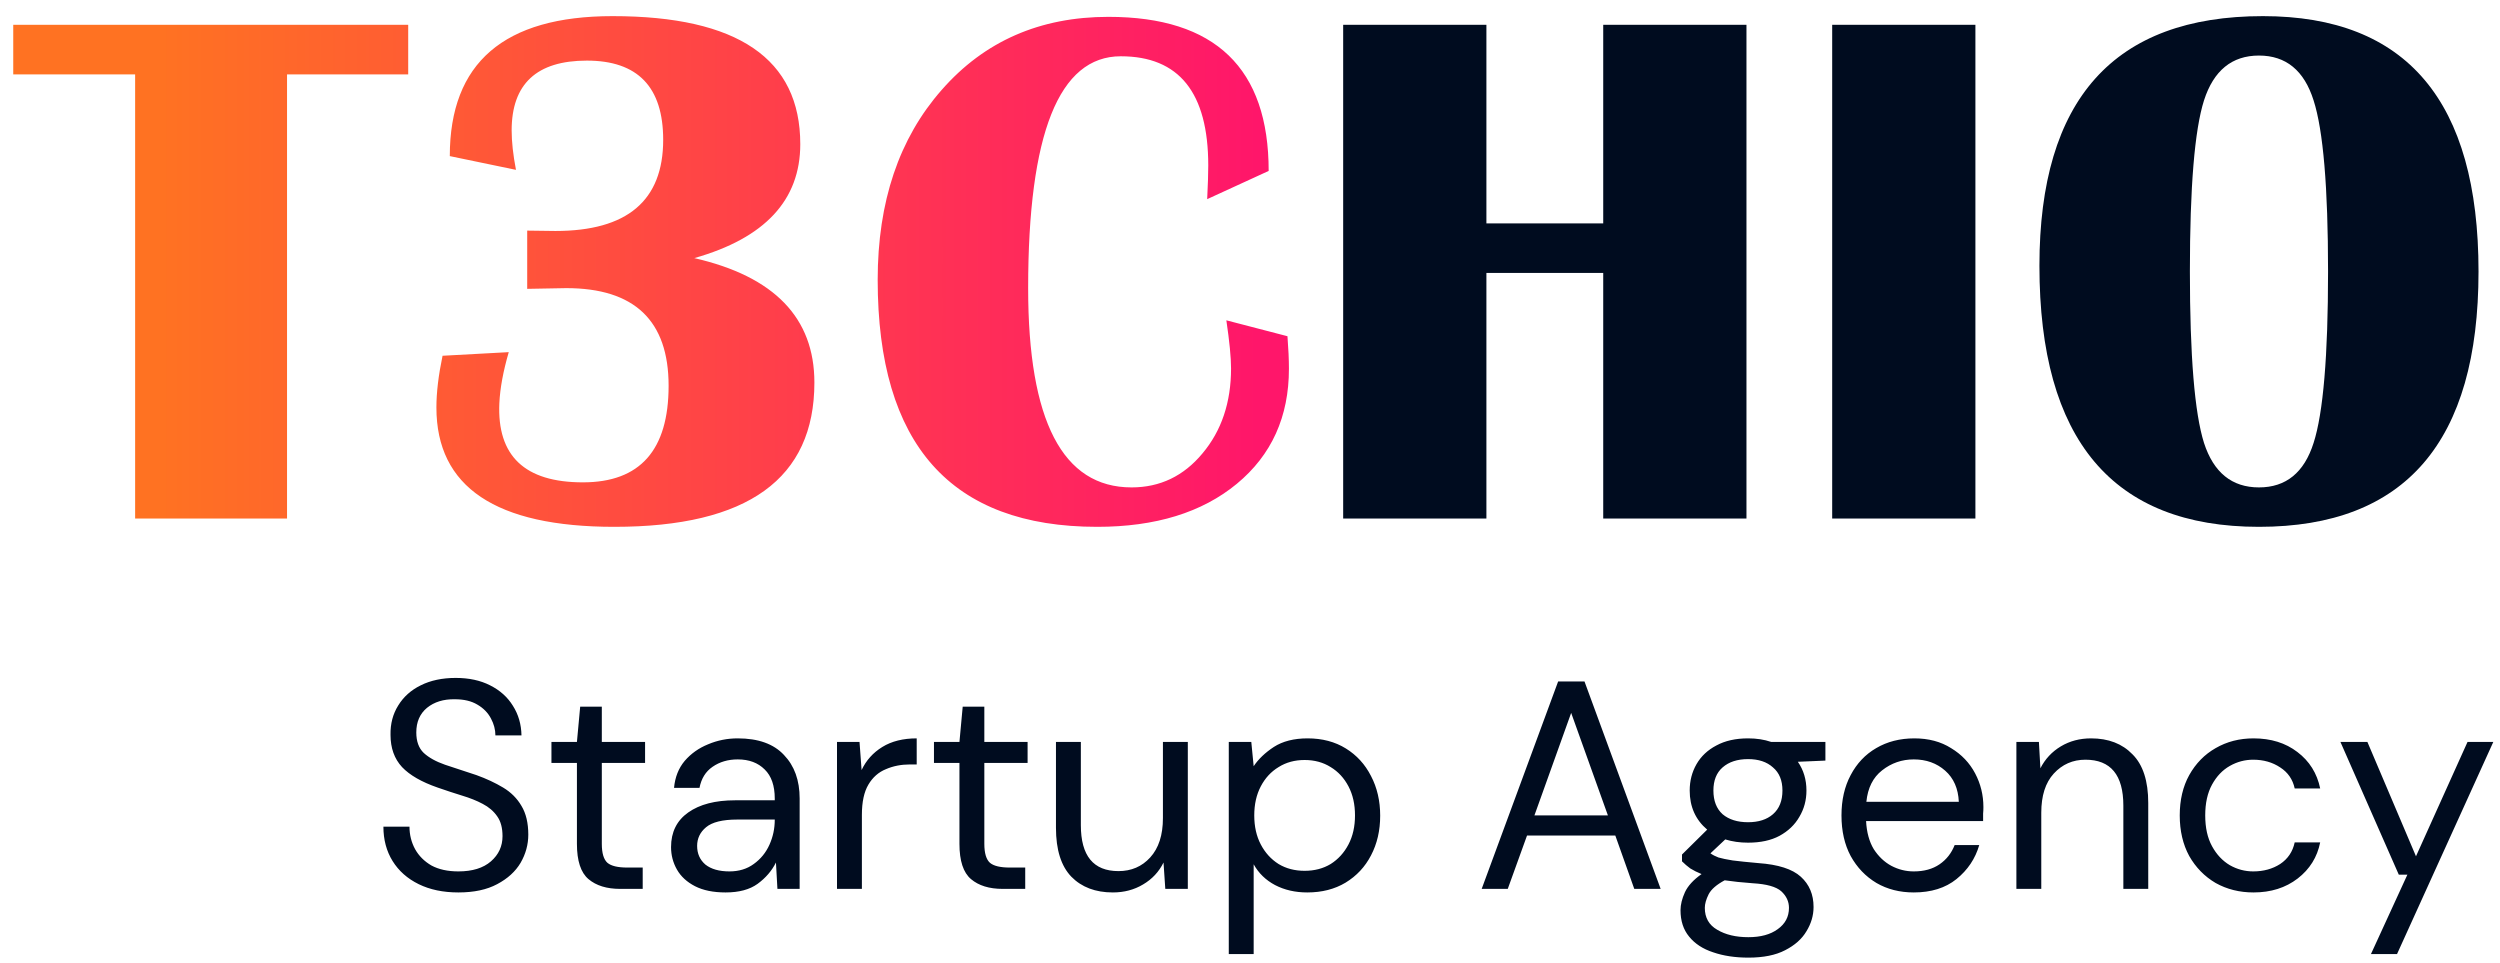 <svg width="135" height="52" viewBox="0 0 135 52" fill="none" xmlns="http://www.w3.org/2000/svg">
<path d="M22.043 1.34V4.016H15.5V28H7.297V4.016H0.715V1.34H22.043ZM23.898 19.211L27.473 19.016C27.173 20.044 27.004 20.962 26.965 21.77C26.835 24.621 28.338 26.047 31.477 26.047C34.562 26.047 36.105 24.309 36.105 20.832C36.105 17.316 34.263 15.559 30.578 15.559L28.469 15.598V12.453L29.992 12.473C33.872 12.473 35.812 10.832 35.812 7.551C35.812 4.699 34.439 3.273 31.691 3.273C28.983 3.273 27.629 4.53 27.629 7.043C27.629 7.655 27.707 8.365 27.863 9.172L24.289 8.43C24.289 3.391 27.219 0.871 33.078 0.871C39.836 0.871 43.215 3.176 43.215 7.785C43.215 10.806 41.307 12.857 37.492 13.938C41.815 14.927 43.977 17.167 43.977 20.656C43.977 25.852 40.376 28.449 33.176 28.449C26.77 28.449 23.566 26.301 23.566 22.004C23.566 21.197 23.677 20.266 23.898 19.211ZM66.223 17.297L69.523 18.156C69.576 18.833 69.602 19.419 69.602 19.914C69.602 22.505 68.664 24.576 66.789 26.125C64.914 27.674 62.401 28.449 59.25 28.449C51.346 28.449 47.395 24.003 47.395 15.109C47.395 10.891 48.547 7.473 50.852 4.855C53.156 2.225 56.158 0.91 59.855 0.91C65.624 0.91 68.508 3.684 68.508 9.23L65.188 10.754C65.227 9.973 65.246 9.367 65.246 8.938C65.246 5.005 63.671 3.039 60.52 3.039C57.186 3.039 55.52 7.212 55.52 15.559C55.52 22.733 57.382 26.32 61.105 26.32C62.642 26.32 63.918 25.708 64.934 24.484C65.962 23.26 66.477 21.73 66.477 19.895C66.477 19.309 66.392 18.443 66.223 17.297Z" fill="url(#paint0_linear_1184_13028)"/>
<path d="M80.266 14.738V28H72.531V1.34H80.266V12.062H86.574V1.34H94.309V28H86.574V14.738H80.266ZM106.672 1.34V28H98.938V1.34H106.672ZM122.199 0.871C129.96 0.871 133.84 5.467 133.84 14.66C133.84 23.853 129.888 28.449 121.984 28.449C114.081 28.449 110.129 23.749 110.129 14.348C110.129 5.363 114.152 0.871 122.199 0.871ZM121.984 3C120.526 3 119.536 3.807 119.016 5.422C118.508 7.023 118.254 10.103 118.254 14.66C118.254 19.217 118.508 22.303 119.016 23.918C119.536 25.52 120.526 26.32 121.984 26.32C123.443 26.32 124.426 25.52 124.934 23.918C125.454 22.303 125.715 19.217 125.715 14.66C125.715 10.116 125.454 7.036 124.934 5.422C124.426 3.807 123.443 3 121.984 3Z" fill="#000C1F"/>
<path d="M24.752 48.192C23.931 48.192 23.216 48.043 22.608 47.744C22 47.445 21.531 47.029 21.2 46.496C20.869 45.963 20.704 45.344 20.704 44.64H22.112C22.112 45.077 22.213 45.483 22.416 45.856C22.619 46.219 22.912 46.512 23.296 46.736C23.691 46.949 24.176 47.056 24.752 47.056C25.509 47.056 26.096 46.875 26.512 46.512C26.928 46.149 27.136 45.696 27.136 45.152C27.136 44.704 27.04 44.347 26.848 44.08C26.656 43.803 26.395 43.579 26.064 43.408C25.744 43.237 25.371 43.088 24.944 42.96C24.528 42.832 24.091 42.688 23.632 42.528C22.768 42.229 22.128 41.861 21.712 41.424C21.296 40.976 21.088 40.395 21.088 39.68C21.077 39.083 21.216 38.555 21.504 38.096C21.792 37.627 22.197 37.264 22.72 37.008C23.253 36.741 23.883 36.608 24.608 36.608C25.323 36.608 25.941 36.741 26.464 37.008C26.997 37.275 27.408 37.643 27.696 38.112C27.995 38.581 28.149 39.115 28.16 39.712H26.752C26.752 39.403 26.672 39.099 26.512 38.8C26.352 38.491 26.107 38.24 25.776 38.048C25.456 37.856 25.051 37.76 24.56 37.76C23.952 37.749 23.451 37.904 23.056 38.224C22.672 38.544 22.48 38.987 22.48 39.552C22.48 40.032 22.613 40.4 22.88 40.656C23.157 40.912 23.541 41.125 24.032 41.296C24.523 41.456 25.088 41.643 25.728 41.856C26.261 42.048 26.741 42.272 27.168 42.528C27.595 42.784 27.925 43.115 28.16 43.52C28.405 43.925 28.528 44.443 28.528 45.072C28.528 45.605 28.389 46.112 28.112 46.592C27.835 47.061 27.413 47.445 26.848 47.744C26.293 48.043 25.595 48.192 24.752 48.192ZM33.49 48C32.765 48 32.194 47.824 31.778 47.472C31.362 47.12 31.154 46.485 31.154 45.568V41.2H29.778V40.064H31.154L31.33 38.16H32.498V40.064H34.834V41.2H32.498V45.568C32.498 46.069 32.599 46.411 32.802 46.592C33.005 46.763 33.362 46.848 33.874 46.848H34.706V48H33.49ZM39.181 48.192C38.52 48.192 37.971 48.08 37.533 47.856C37.096 47.632 36.771 47.333 36.557 46.96C36.344 46.587 36.237 46.181 36.237 45.744C36.237 44.933 36.547 44.309 37.166 43.872C37.784 43.435 38.627 43.216 39.694 43.216H41.837V43.12C41.837 42.427 41.656 41.904 41.294 41.552C40.931 41.189 40.446 41.008 39.837 41.008C39.315 41.008 38.861 41.141 38.477 41.408C38.104 41.664 37.87 42.043 37.773 42.544H36.398C36.451 41.968 36.643 41.483 36.974 41.088C37.315 40.693 37.736 40.395 38.237 40.192C38.739 39.979 39.272 39.872 39.837 39.872C40.947 39.872 41.779 40.171 42.334 40.768C42.899 41.355 43.181 42.139 43.181 43.12V48H41.981L41.901 46.576C41.678 47.024 41.347 47.408 40.91 47.728C40.483 48.037 39.907 48.192 39.181 48.192ZM39.389 47.056C39.901 47.056 40.339 46.923 40.702 46.656C41.075 46.389 41.358 46.043 41.55 45.616C41.742 45.189 41.837 44.741 41.837 44.272V44.256H39.806C39.016 44.256 38.456 44.395 38.126 44.672C37.806 44.939 37.645 45.275 37.645 45.68C37.645 46.096 37.795 46.432 38.093 46.688C38.403 46.933 38.835 47.056 39.389 47.056ZM45.198 48V40.064H46.414L46.526 41.584C46.771 41.061 47.144 40.645 47.646 40.336C48.147 40.027 48.766 39.872 49.502 39.872V41.28H49.134C48.664 41.28 48.232 41.365 47.838 41.536C47.443 41.696 47.128 41.973 46.894 42.368C46.659 42.763 46.542 43.307 46.542 44V48H45.198ZM54.146 48C53.421 48 52.85 47.824 52.434 47.472C52.018 47.12 51.81 46.485 51.81 45.568V41.2H50.434V40.064H51.81L51.986 38.16H53.154V40.064H55.49V41.2H53.154V45.568C53.154 46.069 53.256 46.411 53.458 46.592C53.661 46.763 54.018 46.848 54.53 46.848H55.362V48H54.146ZM60.094 48.192C59.155 48.192 58.408 47.909 57.854 47.344C57.299 46.768 57.022 45.888 57.022 44.704V40.064H58.366V44.56C58.366 46.213 59.043 47.04 60.398 47.04C61.091 47.04 61.662 46.795 62.11 46.304C62.568 45.803 62.798 45.093 62.798 44.176V40.064H64.142V48H62.926L62.83 46.576C62.584 47.077 62.216 47.472 61.726 47.76C61.246 48.048 60.702 48.192 60.094 48.192ZM66.354 51.52V40.064H67.57L67.698 41.376C67.954 40.992 68.317 40.645 68.786 40.336C69.266 40.027 69.874 39.872 70.61 39.872C71.399 39.872 72.087 40.053 72.674 40.416C73.261 40.779 73.714 41.275 74.034 41.904C74.365 42.533 74.53 43.248 74.53 44.048C74.53 44.848 74.365 45.563 74.034 46.192C73.714 46.811 73.255 47.301 72.658 47.664C72.071 48.016 71.383 48.192 70.594 48.192C69.943 48.192 69.362 48.059 68.85 47.792C68.349 47.525 67.965 47.152 67.698 46.672V51.52H66.354ZM70.45 47.024C70.983 47.024 71.453 46.901 71.858 46.656C72.263 46.4 72.583 46.048 72.818 45.6C73.053 45.152 73.17 44.629 73.17 44.032C73.17 43.435 73.053 42.912 72.818 42.464C72.583 42.016 72.263 41.669 71.858 41.424C71.453 41.168 70.983 41.04 70.45 41.04C69.917 41.04 69.447 41.168 69.042 41.424C68.637 41.669 68.317 42.016 68.082 42.464C67.847 42.912 67.73 43.435 67.73 44.032C67.73 44.629 67.847 45.152 68.082 45.6C68.317 46.048 68.637 46.4 69.042 46.656C69.447 46.901 69.917 47.024 70.45 47.024ZM80.011 48L84.139 36.8H85.563L89.675 48H88.251L87.227 45.12H82.459L81.419 48H80.011ZM82.859 44.032H86.827L84.843 38.496L82.859 44.032ZM94.396 45.504C93.948 45.504 93.538 45.445 93.164 45.328L92.364 46.08C92.482 46.165 92.626 46.24 92.796 46.304C92.978 46.357 93.234 46.411 93.564 46.464C93.895 46.507 94.359 46.555 94.956 46.608C96.023 46.683 96.786 46.928 97.244 47.344C97.703 47.76 97.932 48.304 97.932 48.976C97.932 49.435 97.804 49.872 97.548 50.288C97.303 50.704 96.919 51.045 96.396 51.312C95.884 51.579 95.223 51.712 94.412 51.712C93.698 51.712 93.063 51.616 92.508 51.424C91.954 51.243 91.522 50.96 91.212 50.576C90.903 50.203 90.748 49.728 90.748 49.152C90.748 48.853 90.828 48.528 90.988 48.176C91.148 47.835 91.447 47.509 91.884 47.2C91.65 47.104 91.447 47.003 91.276 46.896C91.116 46.779 90.967 46.651 90.828 46.512V46.144L92.188 44.8C91.559 44.267 91.244 43.563 91.244 42.688C91.244 42.165 91.367 41.691 91.612 41.264C91.858 40.837 92.215 40.501 92.684 40.256C93.154 40 93.724 39.872 94.396 39.872C94.855 39.872 95.271 39.936 95.644 40.064H98.572V41.072L97.084 41.136C97.394 41.584 97.548 42.101 97.548 42.688C97.548 43.211 97.42 43.685 97.164 44.112C96.919 44.539 96.562 44.88 96.092 45.136C95.634 45.381 95.068 45.504 94.396 45.504ZM94.396 44.4C94.962 44.4 95.41 44.256 95.74 43.968C96.082 43.669 96.252 43.243 96.252 42.688C96.252 42.144 96.082 41.728 95.74 41.44C95.41 41.141 94.962 40.992 94.396 40.992C93.82 40.992 93.362 41.141 93.02 41.44C92.69 41.728 92.524 42.144 92.524 42.688C92.524 43.243 92.69 43.669 93.02 43.968C93.362 44.256 93.82 44.4 94.396 44.4ZM92.06 49.024C92.06 49.557 92.284 49.952 92.732 50.208C93.18 50.475 93.74 50.608 94.412 50.608C95.074 50.608 95.602 50.464 95.996 50.176C96.402 49.888 96.604 49.504 96.604 49.024C96.604 48.683 96.466 48.384 96.188 48.128C95.911 47.883 95.399 47.739 94.652 47.696C94.066 47.653 93.559 47.6 93.132 47.536C92.695 47.771 92.407 48.021 92.268 48.288C92.13 48.565 92.06 48.811 92.06 49.024ZM103.344 48.192C102.587 48.192 101.915 48.021 101.328 47.68C100.741 47.328 100.277 46.843 99.936 46.224C99.605 45.605 99.44 44.875 99.44 44.032C99.44 43.2 99.605 42.475 99.936 41.856C100.267 41.227 100.725 40.741 101.312 40.4C101.909 40.048 102.597 39.872 103.376 39.872C104.144 39.872 104.805 40.048 105.36 40.4C105.925 40.741 106.357 41.195 106.656 41.76C106.955 42.325 107.104 42.933 107.104 43.584C107.104 43.701 107.099 43.819 107.088 43.936C107.088 44.053 107.088 44.187 107.088 44.336H100.768C100.8 44.944 100.939 45.451 101.184 45.856C101.44 46.251 101.755 46.549 102.128 46.752C102.512 46.955 102.917 47.056 103.344 47.056C103.899 47.056 104.363 46.928 104.736 46.672C105.109 46.416 105.381 46.069 105.552 45.632H106.88C106.667 46.368 106.256 46.981 105.648 47.472C105.051 47.952 104.283 48.192 103.344 48.192ZM103.344 41.008C102.704 41.008 102.133 41.205 101.632 41.6C101.141 41.984 100.859 42.549 100.784 43.296H105.776C105.744 42.581 105.499 42.021 105.04 41.616C104.581 41.211 104.016 41.008 103.344 41.008ZM108.885 48V40.064H110.101L110.181 41.488C110.437 40.987 110.805 40.592 111.285 40.304C111.765 40.016 112.309 39.872 112.917 39.872C113.856 39.872 114.603 40.16 115.157 40.736C115.723 41.301 116.005 42.176 116.005 43.36V48H114.661V43.504C114.661 41.851 113.979 41.024 112.613 41.024C111.931 41.024 111.36 41.275 110.901 41.776C110.453 42.267 110.229 42.971 110.229 43.888V48H108.885ZM121.69 48.192C120.932 48.192 120.25 48.021 119.642 47.68C119.044 47.328 118.57 46.843 118.218 46.224C117.876 45.595 117.706 44.864 117.706 44.032C117.706 43.2 117.876 42.475 118.218 41.856C118.57 41.227 119.044 40.741 119.642 40.4C120.25 40.048 120.932 39.872 121.69 39.872C122.628 39.872 123.418 40.117 124.058 40.608C124.708 41.099 125.119 41.755 125.29 42.576H123.914C123.807 42.085 123.546 41.707 123.13 41.44C122.714 41.163 122.228 41.024 121.674 41.024C121.226 41.024 120.804 41.136 120.41 41.36C120.015 41.584 119.695 41.92 119.45 42.368C119.204 42.816 119.082 43.371 119.082 44.032C119.082 44.693 119.204 45.248 119.45 45.696C119.695 46.144 120.015 46.485 120.41 46.72C120.804 46.944 121.226 47.056 121.674 47.056C122.228 47.056 122.714 46.923 123.13 46.656C123.546 46.379 123.807 45.989 123.914 45.488H125.29C125.13 46.288 124.724 46.939 124.074 47.44C123.423 47.941 122.628 48.192 121.69 48.192ZM128.031 51.52L129.999 47.232H129.535L126.383 40.064H127.839L130.463 46.24L133.247 40.064H134.639L129.439 51.52H128.031Z" fill="#000C1F"/>
<defs>
<linearGradient id="paint0_linear_1184_13028" x1="8.614" y1="15" x2="68" y2="15" gradientUnits="userSpaceOnUse">
<stop stop-color="#FF7222"/>
<stop offset="1" stop-color="#FF166A"/>
</linearGradient>
</defs>
</svg>
